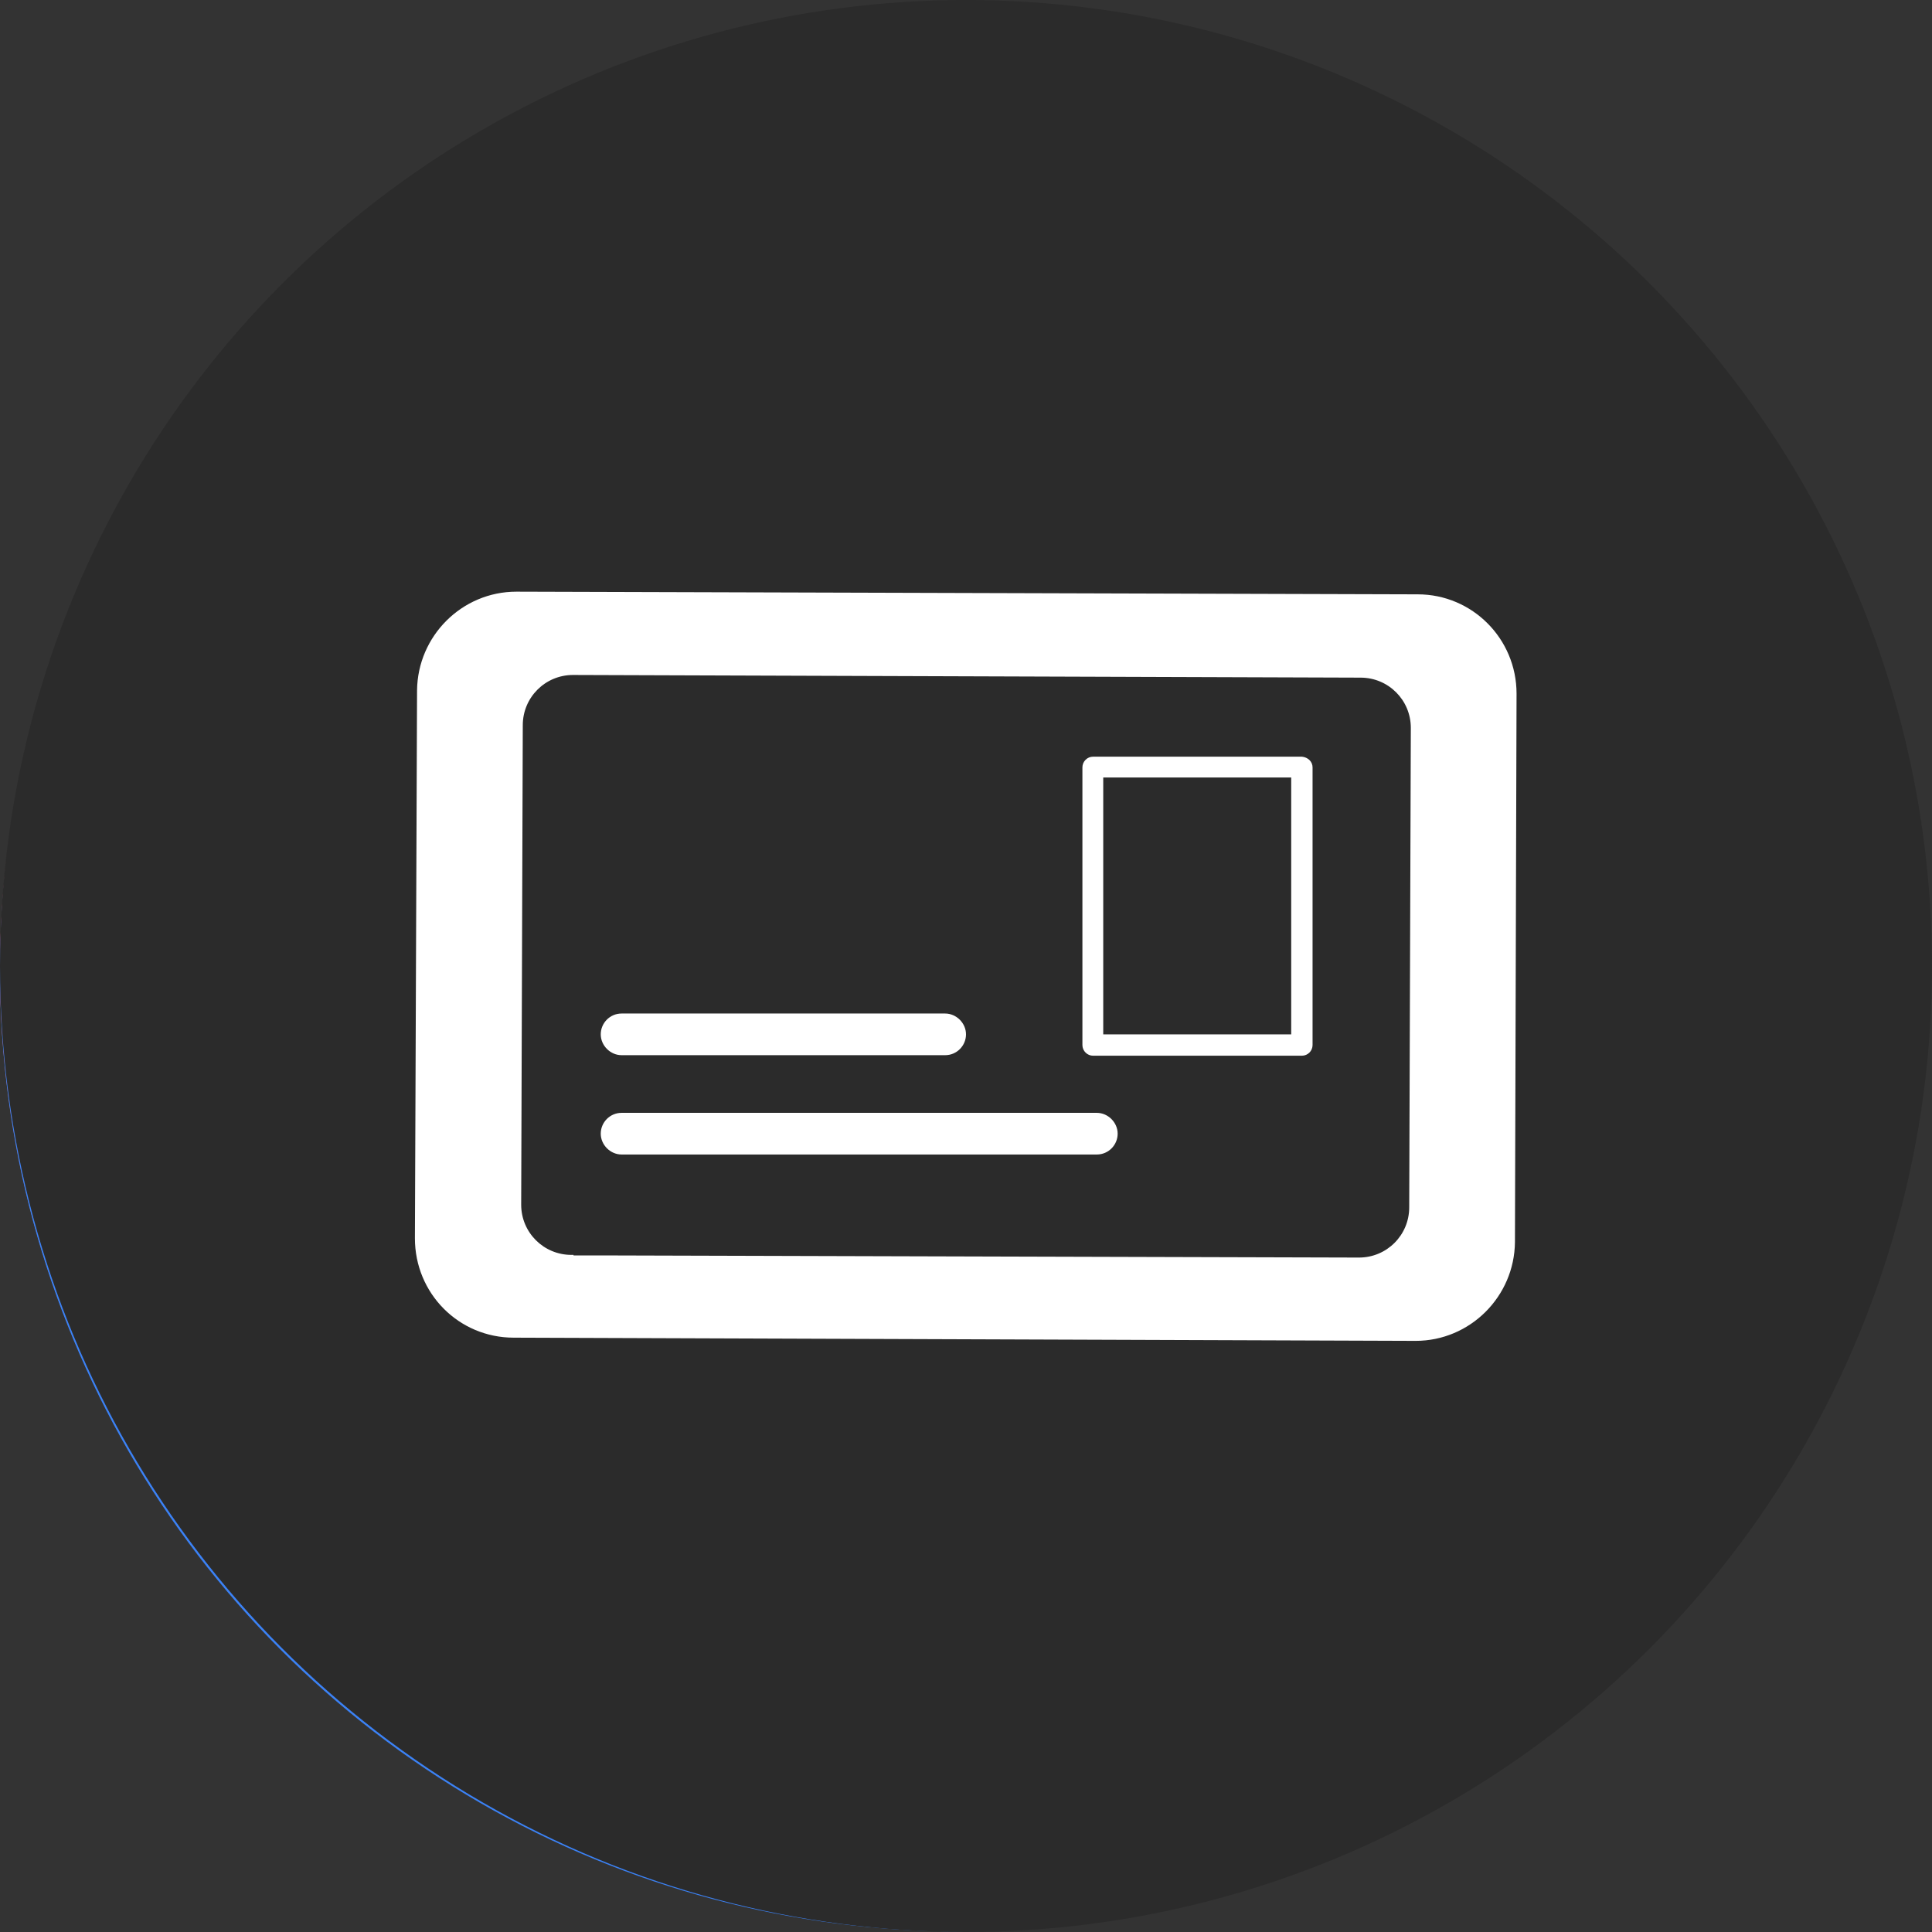 <?xml version="1.0" encoding="utf-8"?>
<!-- Generator: Adobe Illustrator 24.0.1, SVG Export Plug-In . SVG Version: 6.00 Build 0)  -->
<svg version="1.1" id="Capa_1" xmlns="http://www.w3.org/2000/svg" xmlns:xlink="http://www.w3.org/1999/xlink" x="0px" y="0px"
	 viewBox="0 0 361.8 361.8" style="enable-background:new 0 0 361.8 361.8;" xml:space="preserve">
<rect x="0" y="0" width="361.8" height="361.8" fill="#333333" stroke="none"/>
<style type="text/css">
	.st0{fill:#EF4444;}
	.st1{fill:#FFFFFF;}
	.st2{fill:#3B82F6;}
	.st3{fill:#2B2B2B;}
</style>
<circle class="st0" cx="179.8" cy="181.7" r="179.8"/>
<path class="st1" d="M255.7,151.5h-45.6v-45.6c0-2.6-2.1-4.7-4.7-4.7h-51.1c-2.6,0-4.7,2.1-4.7,4.7v45.6H104c-2.6,0-4.7,2.1-4.7,4.7
	v51.1c0,2.6,2.1,4.7,4.7,4.7h45.6v45.6c0,2.6,2.1,4.7,4.7,4.7h51.1c2.6,0,4.7-2.1,4.7-4.7c0,0,0,0,0,0V212h45.6
	c2.6,0,4.7-2.1,4.7-4.7l0,0v-51.1C260.4,153.6,258.3,151.5,255.7,151.5L255.7,151.5z"/>
<circle class="st2" cx="179.8" cy="181.9" r="179.8"/>
<path class="st1" d="M129.5,165.7l-46.9,37.8c-1,0.8-1.5,1.9-1.5,3.1v43.8c0,2.2,1.8,4,4,4H132c2.2,0,4-1.8,4-4v-81.6
	c0-1.6-0.9-3-2.3-3.6C132.3,164.6,130.7,164.8,129.5,165.7z M128,246.4H89.2v-37.9l38.8-31.3V246.4z"/>
<path class="st1" d="M163.1,141.3l-12.1,7.6c-1.2,0.7-1.9,2-1.9,3.4v98.2c0,2.2,1.8,4,4,4H200c2.2,0,4-1.8,4-4V181
	c0-1-0.4-2-1.1-2.8l-34.8-36.3C166.8,140.5,164.7,140.3,163.1,141.3z M196,246.5h-38.8v-92l7.4-4.6l31.4,32.7V246.5z"/>
<path class="st1" d="M249.1,150.1l-30.7,30.7c-0.5,0.5-0.8,1.2-0.8,2v68.9c0,1.6,1.3,2.8,2.8,2.8h30.7c1.6,0,2.8-1.3,2.8-2.8v-99.6
	c0-1.6-1.3-2.8-2.8-2.8C250.3,149.3,249.6,149.6,249.1,150.1z M248.2,248.9h-25.1V184l25.1-25.1V248.9z"/>
<path class="st1" d="M275.5,105.8L209,154.7l-38.7-40.5c-1.5-1.5-3.9-1.8-5.7-0.7l-85.9,59.7c-5,3.4-0.2,11.7,4.8,8.2
	c27.6-19.2,55.2-38.4,82.8-57.6l38.7,40.6c1.3,1.4,4.1,1.9,5.7,0.7c23.1-17,46.3-34,69.4-51C285.1,110.4,280.4,102.2,275.5,105.8z"
	/>
<circle class="st3" cx="180.9" cy="180.9" r="180.9"/>
<path class="st1" d="M265.1,251.1c10.2,0,18.5-8.3,18.6-18.5l0.3-102.7c0-10.3-8.3-18.6-18.5-18.6l-168.7-0.5h-0.1
	c-10.2,0-18.5,8.3-18.6,18.5l-0.4,102.6c0,10.3,8.2,18.6,18.5,18.6c0,0,0,0,0,0L265.1,251.1L265.1,251.1z M113.1,235.1h-5.7V235H107
	c-5.2,0-9.4-4.2-9.4-9.4c0,0,0,0,0,0l0.3-89.8c0-5.2,4.2-9.4,9.4-9.4l0,0l147.5,0.5c5.2,0,9.4,4.2,9.4,9.4l-0.3,89.8
	c0,5.2-4.2,9.4-9.4,9.4l0,0L113.1,235.1L113.1,235.1z"/>
<path class="st1" d="M243.8,141.7h-39.1c-1.1,0-2,0.9-2,2v52c0,1.1,0.9,2,2,2h39.1c1.1,0,2-0.9,2-2v-52
	C245.8,142.6,244.9,141.8,243.8,141.7z M241.8,193.7h-35.2v-48.1h35.2V193.7z"/>
<path class="st1" d="M116.4,197.6H177c2.2,0,3.9-1.8,3.9-3.9s-1.8-3.9-3.9-3.9h-60.6c-2.2,0-3.9,1.8-3.9,3.9
	S114.3,197.6,116.4,197.6z"/>
<path class="st1" d="M205.4,208.4h-89c-2.2,0-3.9,1.8-3.9,3.9s1.8,3.9,3.9,3.9h89c2.2,0,3.9-1.8,3.9-3.9S207.5,208.4,205.4,208.4z"
	/>
</svg>
